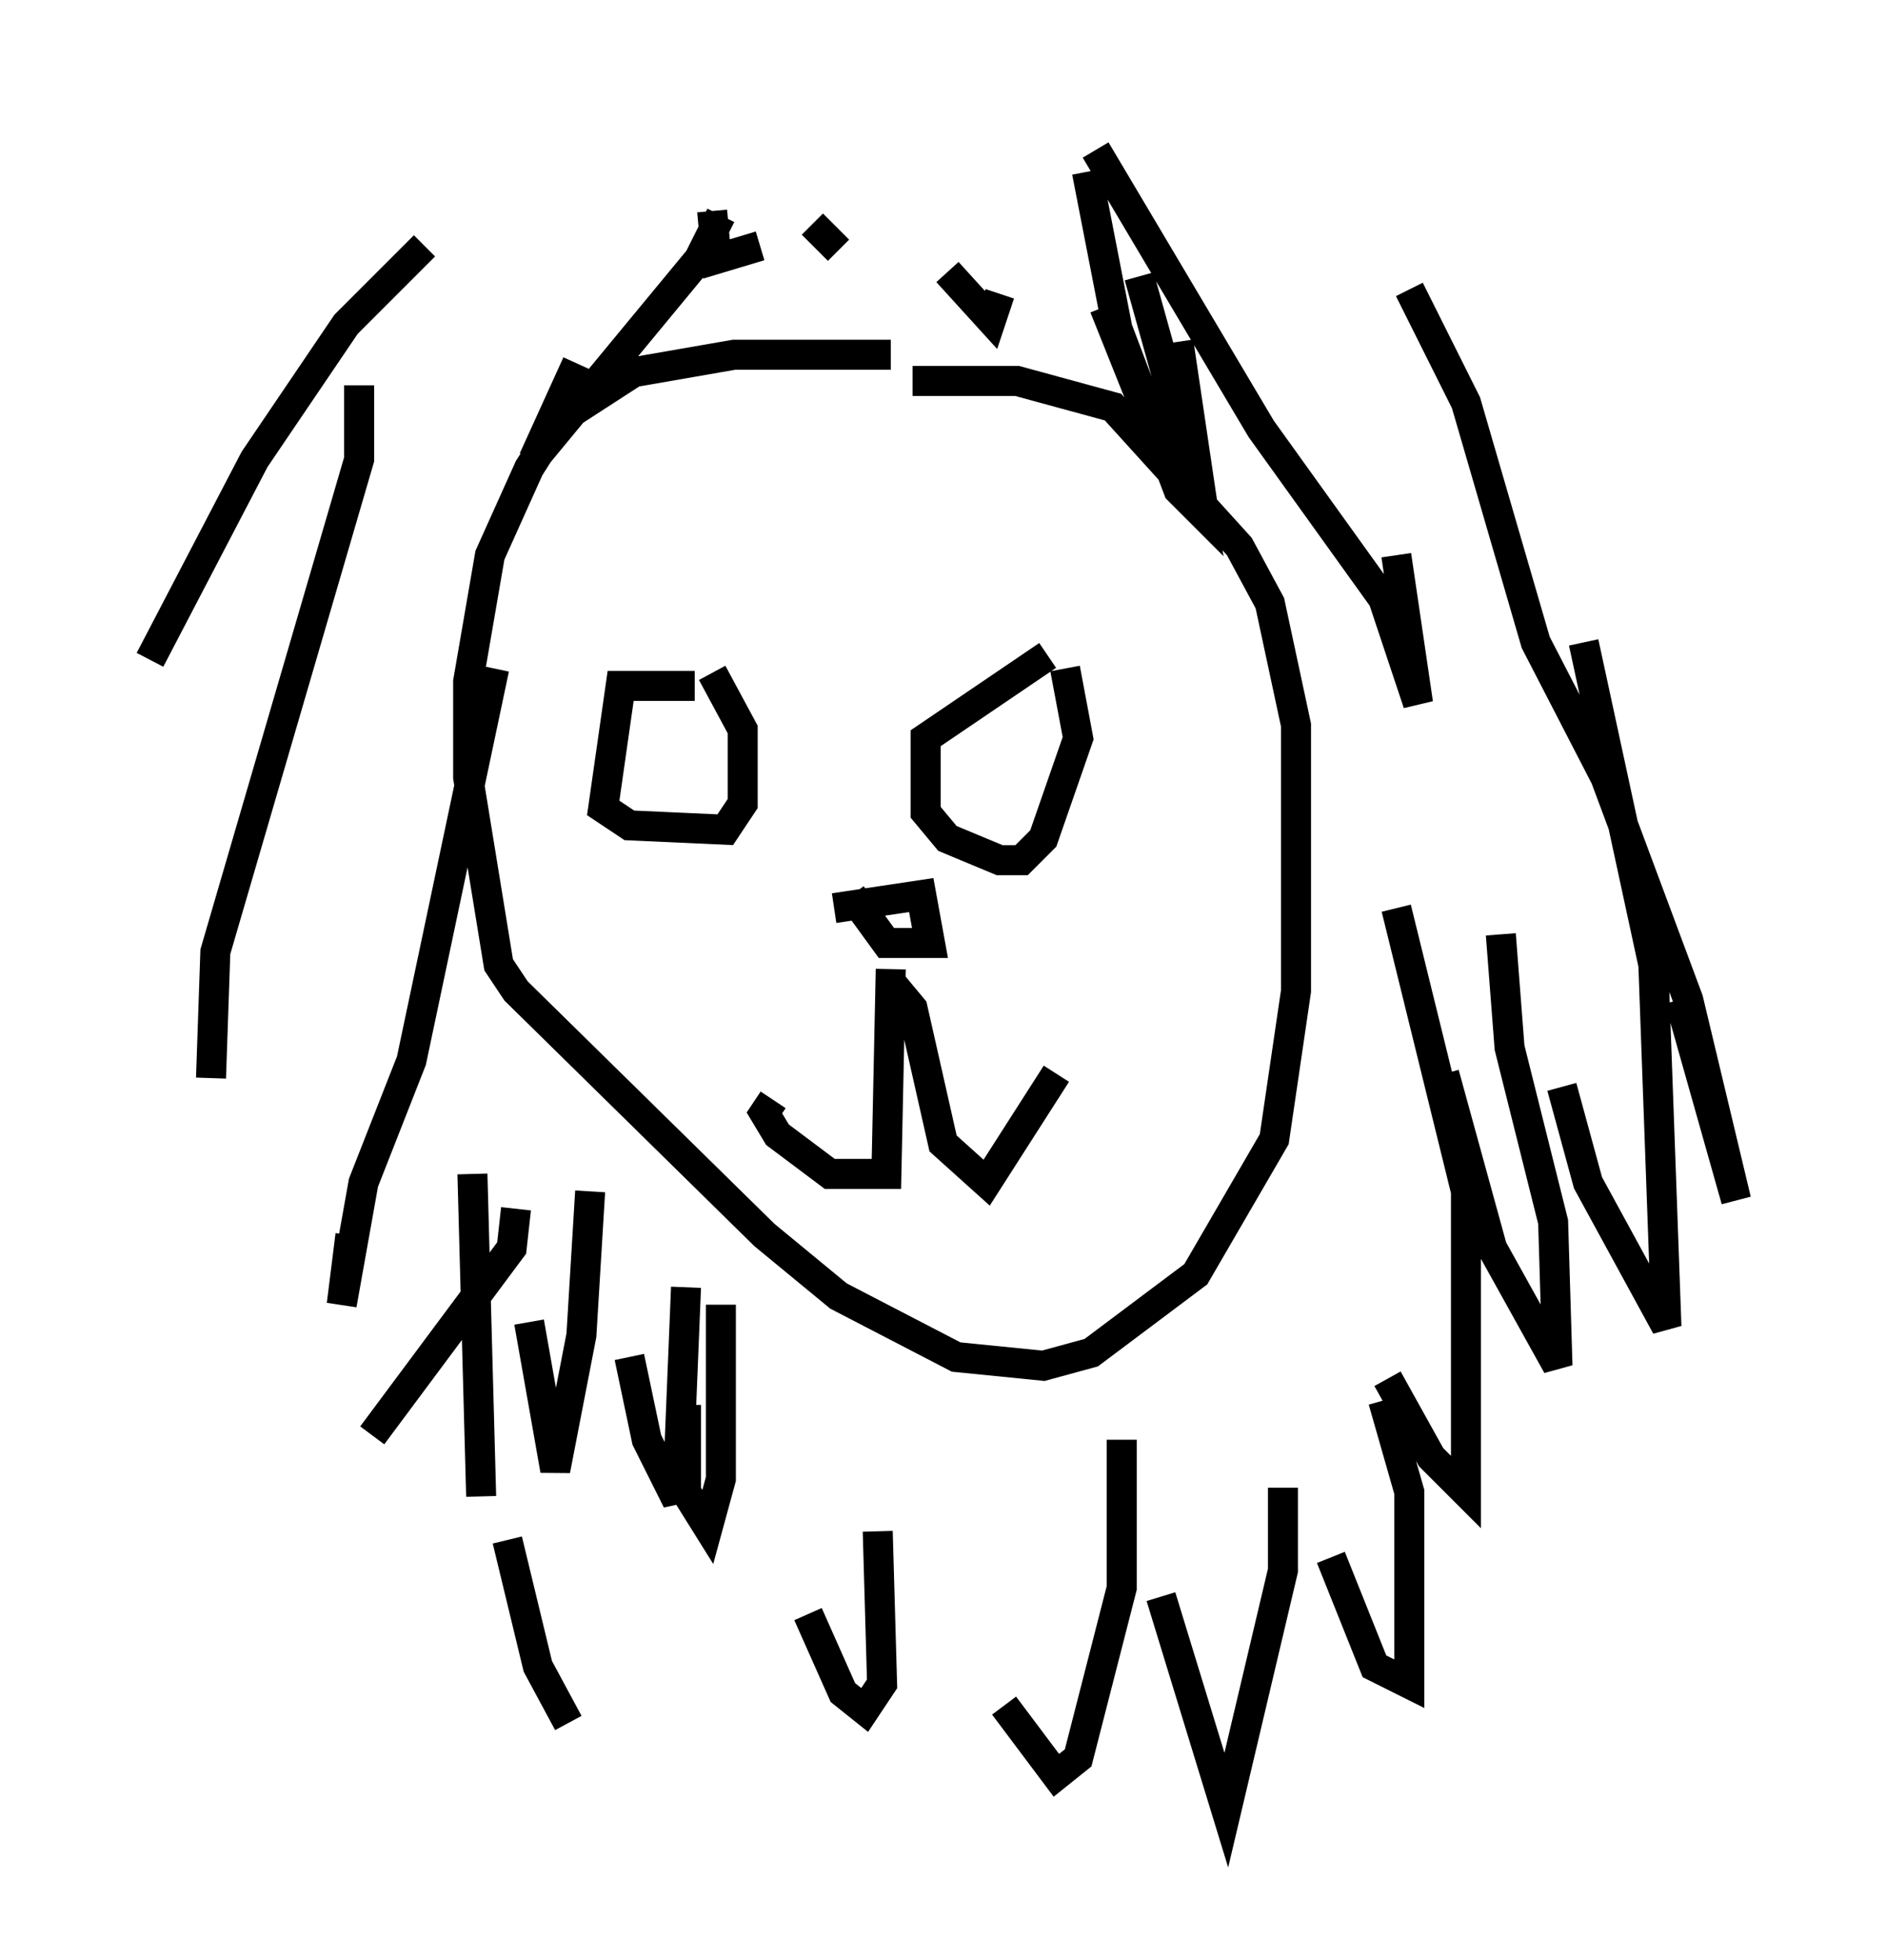 <?xml version="1.0" encoding="utf-8" ?>
<svg baseProfile="full" height="65.341" version="1.1" width="62.871" xmlns="http://www.w3.org/2000/svg" xmlns:ev="http://www.w3.org/2001/xml-events" xmlns:xlink="http://www.w3.org/1999/xlink"><defs /><rect fill="white" height="65.341" width="62.871" x="0" y="0" /><path d="M16.039, 7.469 m-1.888, 0.726 l-2.615, 2.615 -3.05, 4.503 l-3.486, 6.682 m6.972, -9.151 l0.0, 2.469 -4.793, 16.413 l-0.145, 4.212 m9.441, -13.654 l-2.76, 13.073 -1.598, 4.067 l-0.726, 4.067 0.291, -2.324 m4.067, -2.034 l0.291, 10.749 m0.872, 1.453 l1.017, 4.212 1.017, 1.888 m10.749, -45.609 l-5.229, 0.0 -3.341, 0.581 l-2.469, 1.598 -1.017, 1.598 l-1.307, 2.905 -0.726, 4.212 l0.0, 3.196 1.017, 6.246 l0.581, 0.872 8.279, 8.134 l2.469, 2.034 3.922, 2.034 l2.905, 0.291 1.598, -0.436 l3.486, -2.615 2.615, -4.503 l0.726, -4.939 0.0, -8.86 l-0.872, -4.067 -1.017, -1.888 l-4.212, -4.648 -3.196, -0.872 l-3.486, 0.0 m-6.391, -5.52 l-0.726, 1.453 -5.52, 6.682 l1.453, -3.196 m4.503, -5.084 l0.145, 1.598 1.453, -0.436 m1.743, -0.726 l0.872, 0.872 m3.631, 0.726 l1.453, 1.598 0.291, -0.872 m3.486, 0.436 l1.162, 2.905 1.888, 2.179 l-0.581, -3.922 m-3.05, -5.665 l1.017, 5.229 2.034, 5.374 l0.726, 0.726 -0.291, -1.598 l-1.743, -6.246 m-1.453, -4.212 l5.52, 9.296 4.067, 5.665 l1.162, 3.486 -0.726, -4.939 m0.436, -8.86 l1.888, 3.777 2.324, 7.989 l2.324, 4.503 2.76, 7.408 l1.598, 6.682 -1.888, -6.682 m-3.196, -11.911 l2.324, 10.749 0.436, 12.056 l-2.615, -4.793 -0.872, -3.196 m-2.034, -5.084 l0.291, 3.777 1.453, 5.81 l0.145, 4.793 -2.179, -3.922 l-1.598, -5.81 m-1.598, -5.52 l2.324, 9.441 0.0, 10.022 l-1.162, -1.162 -1.453, -2.615 m-0.145, 0.726 l0.872, 3.05 0.0, 6.391 l-1.162, -0.581 -1.453, -3.631 m-1.598, -2.324 l0.0, 2.76 -1.888, 7.989 l-2.179, -7.117 m-1.307, -5.229 l0.0, 4.939 -1.453, 5.665 l-0.726, 0.581 -1.743, -2.324 m-4.212, -5.81 l0.145, 5.084 -0.581, 0.872 l-0.726, -0.581 -1.162, -2.615 m-2.905, -10.313 l0.0, 5.81 -0.436, 1.598 l-0.726, -1.162 0.0, -2.905 m0.0, -3.922 l-0.291, 7.117 -1.017, -2.034 l-0.581, -2.76 m-1.307, -5.52 l-0.291, 4.793 -0.872, 4.503 l-0.872, -4.939 m-0.436, -3.777 l-0.145, 1.307 -4.648, 6.246 m15.397, -17.575 l2.905, -0.436 0.291, 1.598 l-1.453, 0.0 -1.162, -1.598 m1.307, 2.469 l-0.145, 6.827 -1.888, 0.0 l-1.743, -1.307 -0.436, -0.726 l0.291, -0.436 m3.922, -3.922 l0.726, 0.872 1.017, 4.503 l1.453, 1.307 2.324, -3.631 m-12.056, -12.927 l-2.469, 0.0 -0.581, 4.067 l0.872, 0.581 3.196, 0.145 l0.581, -0.872 0.0, -2.469 l-1.017, -1.888 m11.184, -0.581 l-4.067, 2.76 0.0, 2.469 l0.726, 0.872 1.743, 0.726 l0.726, 0.0 0.726, -0.726 l1.162, -3.341 -0.436, -2.324 " fill="none" stroke="black" stroke-width="1" /></svg>